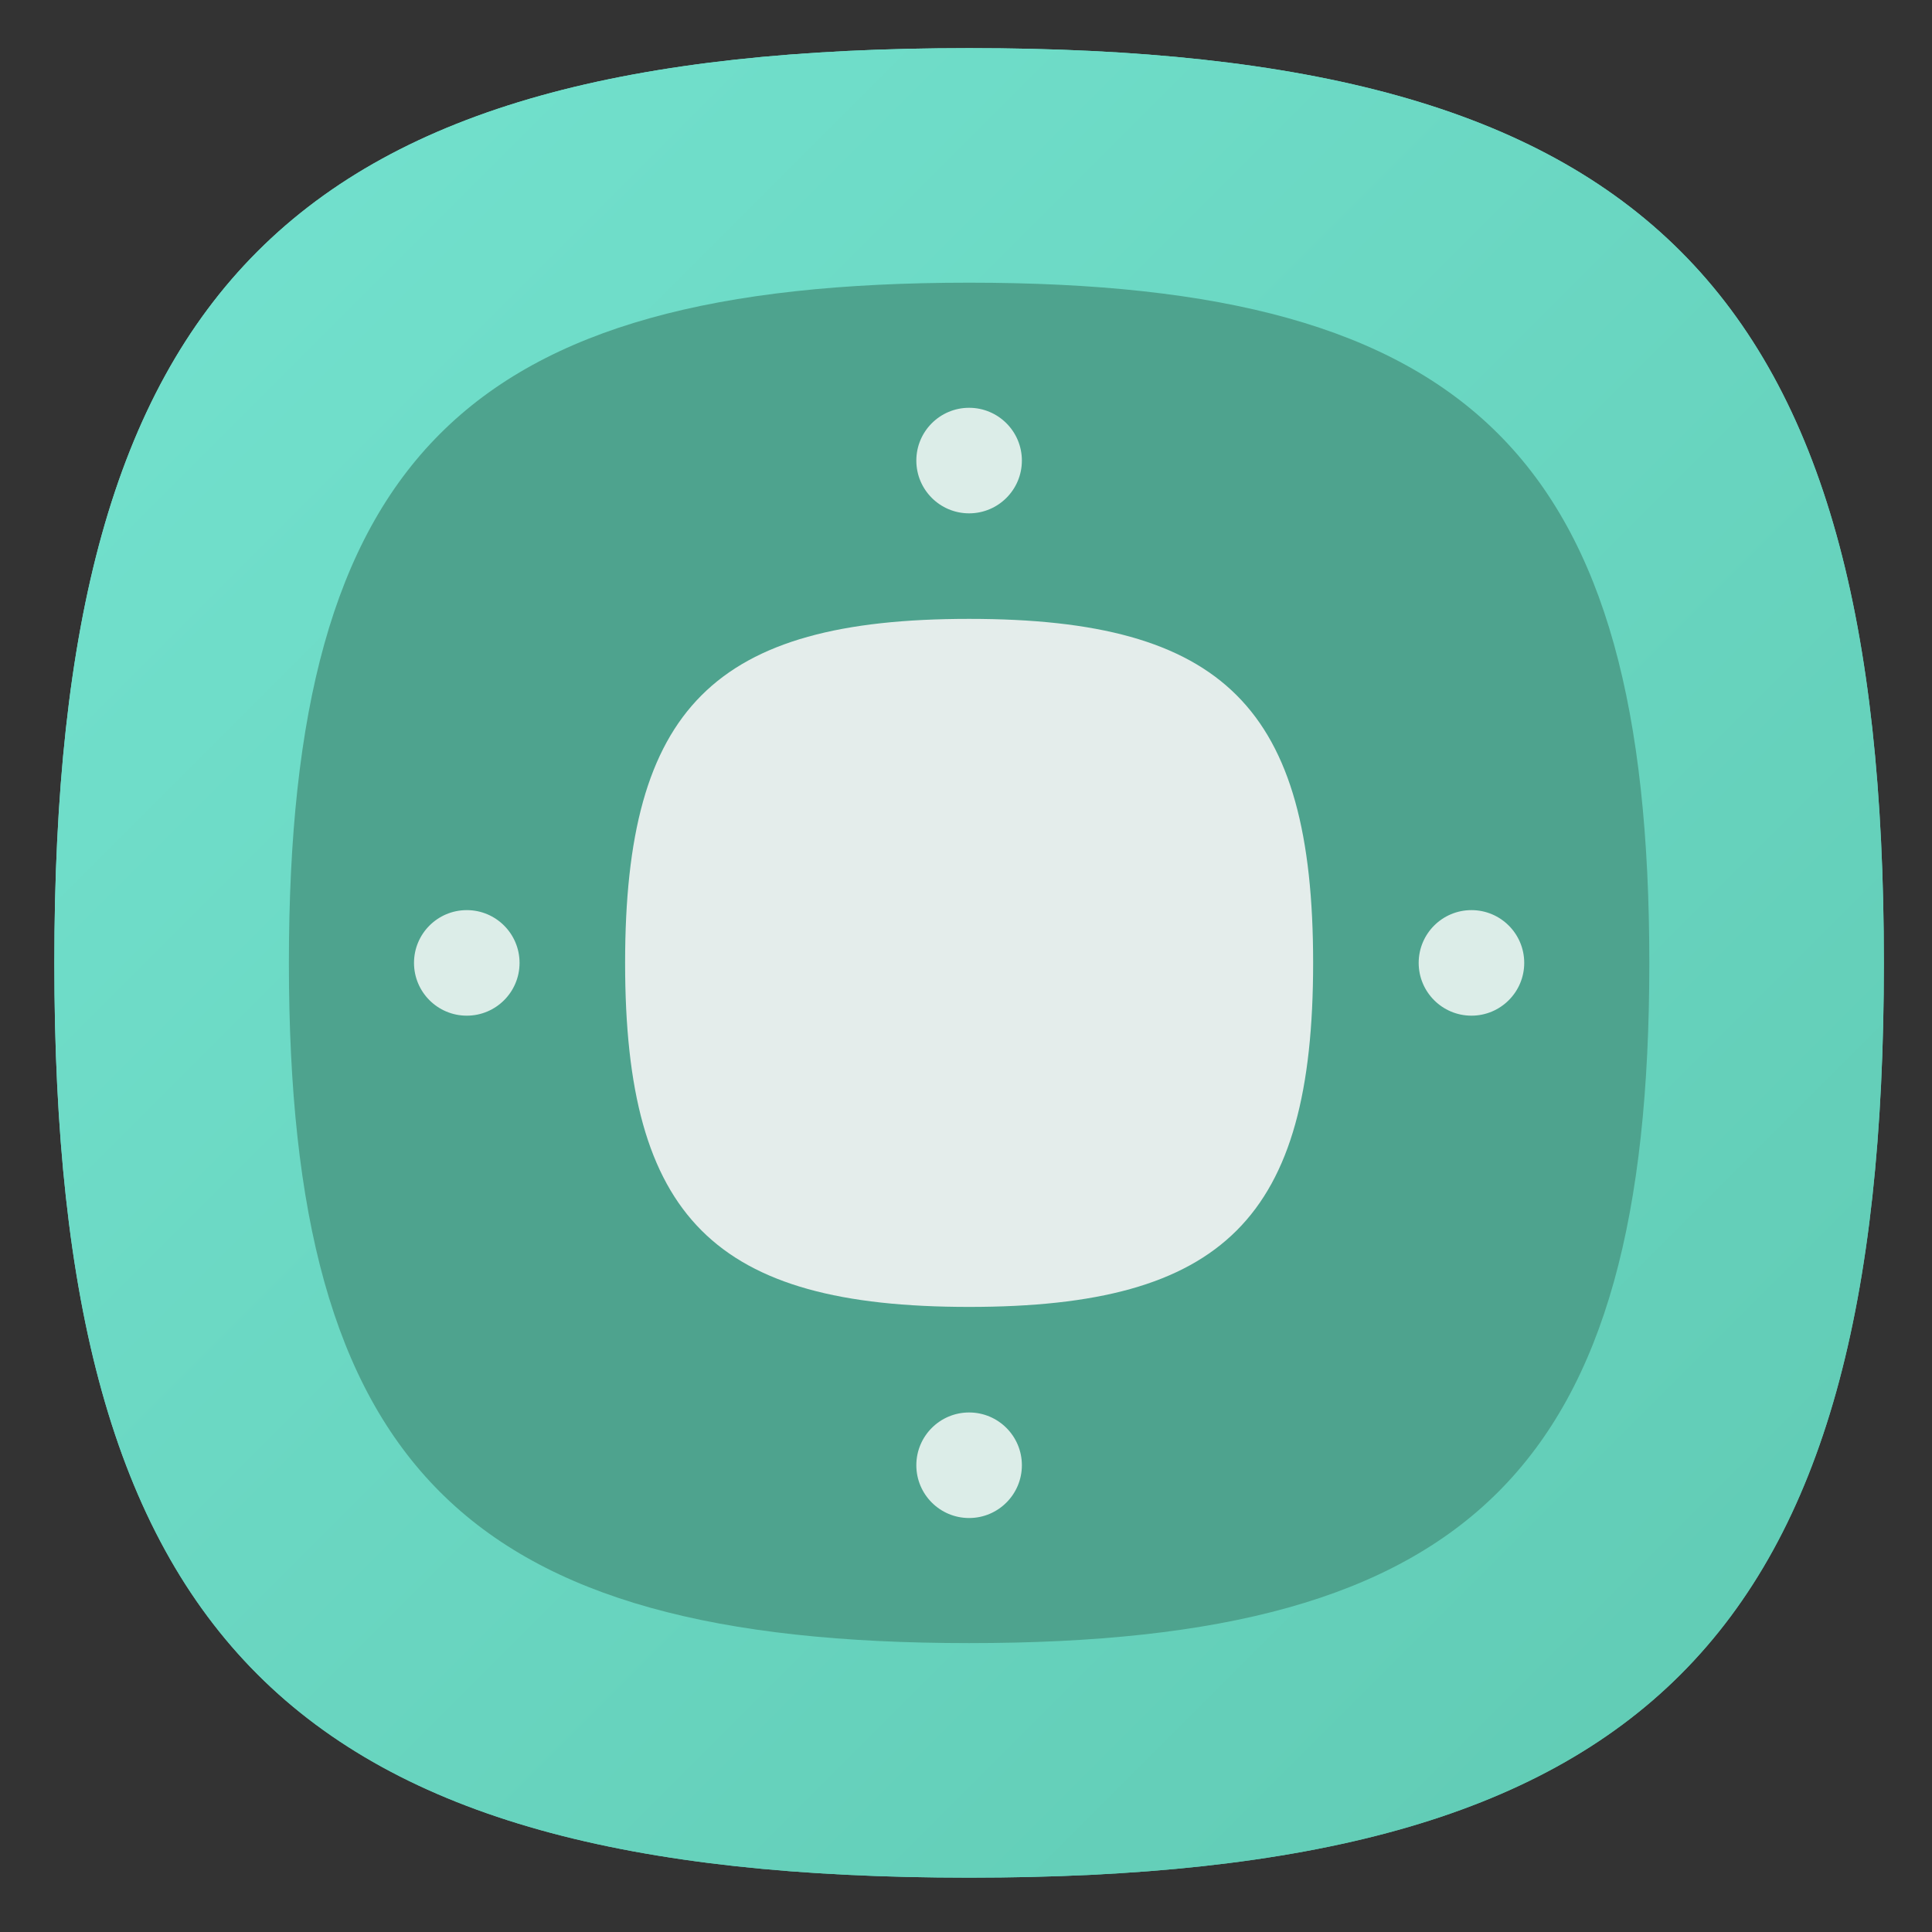 <?xml version="1.0" encoding="UTF-8" standalone="no"?>
<svg
   xmlns:dc="http://purl.org/dc/elements/1.1/"
   xmlns:cc="http://creativecommons.org/ns#"
   xmlns:rdf="http://www.w3.org/1999/02/22-rdf-syntax-ns#"
   xmlns:svg="http://www.w3.org/2000/svg"
   xmlns="http://www.w3.org/2000/svg"
   xmlns:sodipodi="http://sodipodi.sourceforge.net/DTD/sodipodi-0.dtd"
   xmlns:inkscape="http://www.inkscape.org/namespaces/inkscape"
   viewBox="0 0 106.667 106.667"
   height="106.667"
   width="106.667"
   xml:space="preserve"
   id="svg2"
   version="1.1"
   sodipodi:docname="harbour-kodimote.svg"
   inkscape:version="0.92.2 2405546, 2018-03-11"><rect x="0" y="0" width="106.667" height="106.667" fill="#333333" stroke="none"/><sodipodi:namedview
     pagecolor="#ffffff"
     bordercolor="#666666"
     borderopacity="1"
     objecttolerance="10"
     gridtolerance="10"
     guidetolerance="10"
     inkscape:pageopacity="0"
     inkscape:pageshadow="2"
     inkscape:window-width="1366"
     inkscape:window-height="706"
     id="namedview236"
     showgrid="false"
     inkscape:zoom="2.2124999"
     inkscape:cx="53.333336"
     inkscape:cy="53.333336"
     inkscape:window-x="0"
     inkscape:window-y="34"
     inkscape:window-maximized="1"
     inkscape:current-layer="svg2" /><defs
     id="defs6"><clipPath
       id="clipPath18"
       clipPathUnits="userSpaceOnUse"><path
         id="path16"
         d="M 1,40 C 1,11.108 11.105,1 40,1 v 0 c 28.894,0 39,10.108 39,39 v 0 C 79,68.893 68.894,79 40,79 v 0 C 11.105,79 1,68.893 1,40" /></clipPath><linearGradient
       id="linearGradient30"
       spreadMethod="pad"
       gradientTransform="matrix(60.67,-60.67,-60.67,-60.67,9.665,70.335)"
       gradientUnits="userSpaceOnUse"
       y2="0"
       x2="1"
       y1="0"
       x1="0"><stop
         id="stop24"
         offset="0"
         style="stop-opacity:1;stop-color:#74e3d0" /><stop
         id="stop26"
         offset="1"
         style="stop-opacity:1;stop-color:#5fc9b2" /><stop
         id="stop28"
         offset="1"
         style="stop-opacity:1;stop-color:#5fc9b2" /></linearGradient><clipPath
       id="clipPath40"
       clipPathUnits="userSpaceOnUse"><path
         id="path38"
         d="M 1,40 C 1,11.108 11.105,1 40,1 v 0 c 28.894,0 39,10.108 39,39 v 0 C 79,68.893 68.894,79 40,79 v 0 C 11.105,79 1,68.893 1,40" /></clipPath><linearGradient
       id="linearGradient52"
       spreadMethod="pad"
       gradientTransform="matrix(80,-80,-80,-80,0,80)"
       gradientUnits="userSpaceOnUse"
       y2="0"
       x2="1"
       y1="0"
       x1="0"><stop
         id="stop46"
         offset="0"
         style="stop-opacity:1;stop-color:#74e3d0" /><stop
         id="stop48"
         offset="1"
         style="stop-opacity:1;stop-color:#5fc9b2" /><stop
         id="stop50"
         offset="1"
         style="stop-opacity:1;stop-color:#5fc9b2" /></linearGradient><clipPath
       id="clipPath62"
       clipPathUnits="userSpaceOnUse"><path
         id="path60"
         d="M 40,40 17.444,17.444 33.696,1.19 C 35.694,1.067 37.786,1 40,1 v 0 c 28.894,0 39,10.108 39,39 v 0 c 0,2.215 -0.067,4.306 -0.19,6.304 v 0 L 62.556,62.557 Z" /></clipPath><clipPath
       id="clipPath70"
       clipPathUnits="userSpaceOnUse"><path
         id="path68"
         d="M -32768,32767 H 32767 V -32768 H -32768 Z" /></clipPath><linearGradient
       id="linearGradient78"
       spreadMethod="pad"
       gradientTransform="matrix(30.335,-30.335,-30.335,-30.335,40,40)"
       gradientUnits="userSpaceOnUse"
       y2="0"
       x2="1"
       y1="0"
       x1="0"><stop
         id="stop72"
         offset="0"
         style="stop-opacity:0.3;stop-color:#ffffff" /><stop
         id="stop74"
         offset="1"
         style="stop-opacity:0.05;stop-color:#ffffff" /><stop
         id="stop76"
         offset="1"
         style="stop-opacity:0.05;stop-color:#ffffff" /></linearGradient><mask
       id="mask80"
       height="1"
       width="1"
       y="0"
       x="0"
       maskUnits="userSpaceOnUse"><g
         id="g90"><g
           id="g88"
           clip-path="url(#clipPath70)"><g
             id="g86"><g
               id="g84"><path
                 id="path82"
                 style="fill:url(#linearGradient78);stroke:none"
                 d="M -32768,32767 H 32767 V -32768 H -32768 Z" /></g></g></g></g></mask><linearGradient
       id="linearGradient102"
       spreadMethod="pad"
       gradientTransform="matrix(30.335,-30.335,-30.335,-30.335,40,40)"
       gradientUnits="userSpaceOnUse"
       y2="0"
       x2="1"
       y1="0"
       x1="0"><stop
         id="stop96"
         offset="0"
         style="stop-opacity:1;stop-color:#000000" /><stop
         id="stop98"
         offset="1"
         style="stop-opacity:1;stop-color:#000000" /><stop
         id="stop100"
         offset="1"
         style="stop-opacity:1;stop-color:#000000" /></linearGradient><clipPath
       id="clipPath112"
       clipPathUnits="userSpaceOnUse"><path
         id="path110"
         d="M 0,80 H 80 V 0 H 0 Z" /></clipPath><clipPath
       id="clipPath124"
       clipPathUnits="userSpaceOnUse"><path
         id="path122"
         d="M 40,40 28.615,28.615 45.998,11.234 c 15.045,1.248 21.529,7.742 22.772,22.799 v 0 L 51.402,51.401 Z" /></clipPath><clipPath
       id="clipPath132"
       clipPathUnits="userSpaceOnUse"><path
         id="path130"
         d="M -32768,32767 H 32767 V -32768 H -32768 Z" /></clipPath><linearGradient
       id="linearGradient140"
       spreadMethod="pad"
       gradientTransform="matrix(22.552,-22.552,-22.552,-22.552,40.008,40.008)"
       gradientUnits="userSpaceOnUse"
       y2="0"
       x2="1"
       y1="0"
       x1="0"><stop
         id="stop134"
         offset="0"
         style="stop-opacity:0.15;stop-color:#ffffff" /><stop
         id="stop136"
         offset="1"
         style="stop-opacity:0;stop-color:#ffffff" /><stop
         id="stop138"
         offset="1"
         style="stop-opacity:0;stop-color:#ffffff" /></linearGradient><mask
       id="mask142"
       height="1"
       width="1"
       y="0"
       x="0"
       maskUnits="userSpaceOnUse"><g
         id="g152"><g
           id="g150"
           clip-path="url(#clipPath132)"><g
             id="g148"><g
               id="g146"><path
                 id="path144"
                 style="fill:url(#linearGradient140);stroke:none"
                 d="M -32768,32767 H 32767 V -32768 H -32768 Z" /></g></g></g></g></mask><linearGradient
       id="linearGradient164"
       spreadMethod="pad"
       gradientTransform="matrix(22.552,-22.552,-22.552,-22.552,40.008,40.008)"
       gradientUnits="userSpaceOnUse"
       y2="0"
       x2="1"
       y1="0"
       x1="0"><stop
         id="stop158"
         offset="0"
         style="stop-opacity:1;stop-color:#000000" /><stop
         id="stop160"
         offset="1"
         style="stop-opacity:1;stop-color:#000000" /><stop
         id="stop162"
         offset="1"
         style="stop-opacity:1;stop-color:#000000" /></linearGradient><clipPath
       id="clipPath174"
       clipPathUnits="userSpaceOnUse"><path
         id="path172"
         d="M 0,80 H 80 V 0 H 0 Z" /></clipPath><clipPath
       id="clipPath186"
       clipPathUnits="userSpaceOnUse"><path
         id="path184"
         d="m 37.75,63.667 h 4.5 v -4.5 h -4.5 z" /></clipPath><clipPath
       id="clipPath202"
       clipPathUnits="userSpaceOnUse"><path
         id="path200"
         d="m 37.75,20.833 h 4.5 v -4.5 h -4.5 z" /></clipPath><clipPath
       id="clipPath218"
       clipPathUnits="userSpaceOnUse"><path
         id="path216"
         d="m 59.167,42.25 h 4.5 v -4.5 h -4.5 z" /></clipPath><clipPath
       id="clipPath234"
       clipPathUnits="userSpaceOnUse"><path
         id="path232"
         d="m 16.333,42.25 h 4.5 v -4.5 h -4.5 z" /></clipPath><clipPath
       id="clipPath250"
       clipPathUnits="userSpaceOnUse"><path
         id="path248"
         d="M 0,80 H 80 V 0 H 0 Z" /></clipPath><clipPath
       id="clipPath258"
       clipPathUnits="userSpaceOnUse"><path
         id="path256"
         d="M 1.023,79 H 78.977 V 1 H 1.023 Z" /></clipPath><clipPath
       id="clipPath262"
       clipPathUnits="userSpaceOnUse"><path
         id="path260"
         d="M 1.023,79 H 78.977 V 1 H 1.023 Z" /></clipPath><clipPath
       id="clipPath266"
       clipPathUnits="userSpaceOnUse"><path
         id="path264"
         d="M 78.977,40 C 78.977,11.107 68.877,1 40,1 11.123,1 1.023,11.107 1.023,40 1.023,68.894 11.123,79 40,79 68.877,79 78.977,68.894 78.977,40" /></clipPath><clipPath
       id="clipPath270"
       clipPathUnits="userSpaceOnUse"><path
         id="path268"
         d="M -24534,24614 H 8232 V -8152 h -32766 z" /></clipPath><clipPath
       id="clipPath274"
       clipPathUnits="userSpaceOnUse"><path
         id="path272"
         d="M -24534,24614 H 8232 V -8152 h -32766 z" /></clipPath><mask
       id="mask276"
       height="1"
       width="1"
       y="0"
       x="0"
       maskUnits="userSpaceOnUse"><g
         id="g288"><g
           id="g286"
           clip-path="url(#clipPath270)"><g
             id="g284"><g
               id="g278" /><g
               id="g282"><g
                 id="g280"
                 clip-path="url(#clipPath274)" /></g></g></g></g></mask><linearGradient
       id="linearGradient294"
       spreadMethod="pad"
       gradientTransform="matrix(0,-53.62,-53.62,0,40,74.818)"
       gradientUnits="userSpaceOnUse"
       y2="0"
       x2="1"
       y1="0"
       x1="0"><stop
         id="stop290"
         offset="0"
         style="stop-opacity:1;stop-color:#ffffff" /><stop
         id="stop292"
         offset="1"
         style="stop-opacity:1;stop-color:#e4e4e5" /></linearGradient><mask
       id="mask296"
       height="1"
       width="1"
       y="0"
       x="0"
       maskUnits="userSpaceOnUse"><g
         id="g322"><g
           style="opacity:0.5"
           id="g320"
           clip-path="url(#clipPath258)"><g
             id="g318"><g
               id="g298" /><g
               id="g316"><g
                 id="g314"
                 clip-path="url(#clipPath262)"><g
                   id="g312"><g
                     id="g310"
                     clip-path="url(#clipPath266)"><g
                       id="g308"><g
                         id="g300" /><g
                         id="g306"
                         mask="url(#mask276)"><g
                           id="g304"><path
                             id="path302"
                             style="fill:url(#linearGradient294);stroke:none"
                             d="M 78.977,40 C 78.977,11.107 68.877,1 40,1 11.123,1 1.023,11.107 1.023,40 1.023,68.894 11.123,79 40,79 68.877,79 78.977,68.894 78.977,40" /></g></g></g></g></g></g></g></g></g></g></mask><clipPath
       id="clipPath330"
       clipPathUnits="userSpaceOnUse"><path
         id="path328"
         d="M 1.023,79 H 78.977 V 1 H 1.023 Z" /></clipPath><clipPath
       id="clipPath334"
       clipPathUnits="userSpaceOnUse"><path
         id="path332"
         d="M 78.977,40 C 78.977,11.107 68.877,1 40,1 11.123,1 1.023,11.107 1.023,40 1.023,68.894 11.123,79 40,79 68.877,79 78.977,68.894 78.977,40" /></clipPath><linearGradient
       id="linearGradient340"
       spreadMethod="pad"
       gradientTransform="matrix(0,-53.62,-53.62,0,40,74.818)"
       gradientUnits="userSpaceOnUse"
       y2="0"
       x2="1"
       y1="0"
       x1="0"><stop
         id="stop336"
         offset="0"
         style="stop-opacity:1;stop-color:#ffffff" /><stop
         id="stop338"
         offset="1"
         style="stop-opacity:1;stop-color:#000000" /></linearGradient><clipPath
       id="clipPath362"
       clipPathUnits="userSpaceOnUse"><path
         id="path360"
         d="M 1,79 H 79 V 1 H 1 Z" /></clipPath><clipPath
       id="clipPath366"
       clipPathUnits="userSpaceOnUse"><path
         id="path364"
         d="M 1,79 H 79 V 1 H 1 Z" /></clipPath><clipPath
       id="clipPath370"
       clipPathUnits="userSpaceOnUse"><path
         id="path368"
         d="M -24534,24614 H 8232 V -8152 h -32766 z" /></clipPath><clipPath
       id="clipPath374"
       clipPathUnits="userSpaceOnUse"><path
         id="path372"
         d="M -24534,24614 H 8232 V -8152 h -32766 z" /></clipPath><mask
       id="mask376"
       height="1"
       width="1"
       y="0"
       x="0"
       maskUnits="userSpaceOnUse"><g
         id="g388"><g
           id="g386"
           clip-path="url(#clipPath370)"><g
             id="g384"><g
               id="g378" /><g
               id="g382"><g
                 id="g380"
                 clip-path="url(#clipPath374)" /></g></g></g></g></mask><clipPath
       id="clipPath392"
       clipPathUnits="userSpaceOnUse"><path
         id="path390"
         d="M 1,79 H 79 V 1 H 1 Z" /></clipPath><clipPath
       id="clipPath396"
       clipPathUnits="userSpaceOnUse"><path
         id="path394"
         d="M 39.999,1.975 C 11.57,1.975 1.976,11.57 1.976,40 c 0,28.429 9.594,38.024 38.023,38.024 28.43,0 38.024,-9.595 38.024,-38.024 0,-28.43 -9.594,-38.025 -38.024,-38.025 m 0,77.025 C 11.105,79 1,68.894 1,40 1,11.107 11.105,1 39.999,1 68.896,1 79,11.107 79,40 79,68.894 68.896,79 39.999,79" /></clipPath><linearGradient
       id="linearGradient402"
       spreadMethod="pad"
       gradientTransform="matrix(0,-77.264,-77.264,0,40,78.753)"
       gradientUnits="userSpaceOnUse"
       y2="0"
       x2="1"
       y1="0"
       x1="0"><stop
         id="stop398"
         offset="0"
         style="stop-opacity:1;stop-color:#ffffff" /><stop
         id="stop400"
         offset="1"
         style="stop-opacity:1;stop-color:#231815" /></linearGradient><mask
       id="mask404"
       height="1"
       width="1"
       y="0"
       x="0"
       maskUnits="userSpaceOnUse"><g
         id="g438"><g
           style="opacity:0.25"
           id="g436"
           clip-path="url(#clipPath362)"><g
             id="g434"><g
               id="g406" /><g
               id="g432"><g
                 id="g430"
                 clip-path="url(#clipPath366)"><g
                   id="g428"><g
                     id="g408" /><g
                     id="g426"
                     mask="url(#mask376)"><g
                       id="g410" /><g
                       id="g424"><g
                         id="g422"
                         clip-path="url(#clipPath392)"><g
                           id="g420"><g
                             id="g418"
                             clip-path="url(#clipPath396)"><g
                               id="g416"><g
                                 id="g414"><path
                                   id="path412"
                                   style="fill:url(#linearGradient402);stroke:none"
                                   d="M 39.999,1.975 C 11.57,1.975 1.976,11.57 1.976,40 c 0,28.429 9.594,38.024 38.023,38.024 28.43,0 38.024,-9.595 38.024,-38.024 0,-28.43 -9.594,-38.025 -38.024,-38.025 m 0,77.025 C 11.105,79 1,68.894 1,40 1,11.107 11.105,1 39.999,1 68.896,1 79,11.107 79,40 79,68.894 68.896,79 39.999,79" /></g></g></g></g></g></g></g></g></g></g></g></g></g></mask><clipPath
       id="clipPath446"
       clipPathUnits="userSpaceOnUse"><path
         id="path444"
         d="M 1,79 H 79 V 1 H 1 Z" /></clipPath><clipPath
       id="clipPath450"
       clipPathUnits="userSpaceOnUse"><path
         id="path448"
         d="M 39.999,1.975 C 11.57,1.975 1.976,11.57 1.976,40 c 0,28.429 9.594,38.024 38.023,38.024 28.43,0 38.024,-9.595 38.024,-38.024 0,-28.43 -9.594,-38.025 -38.024,-38.025 m 0,77.025 C 11.105,79 1,68.894 1,40 1,11.107 11.105,1 39.999,1 68.896,1 79,11.107 79,40 79,68.894 68.896,79 39.999,79" /></clipPath><linearGradient
       id="linearGradient456"
       spreadMethod="pad"
       gradientTransform="matrix(0,-77.264,-77.264,0,40,78.753)"
       gradientUnits="userSpaceOnUse"
       y2="0"
       x2="1"
       y1="0"
       x1="0"><stop
         id="stop452"
         offset="0"
         style="stop-opacity:1;stop-color:#ffffff" /><stop
         id="stop454"
         offset="1"
         style="stop-opacity:1;stop-color:#ffffff" /></linearGradient></defs><g
     transform="matrix(1.295,0,0,-1.295,1.705,104.962)"
     id="g10"><g
       id="g12"><g
         clip-path="url(#clipPath18)"
         id="g14"><g
           id="g20"><g
             id="g22"><path
               id="path32"
               style="fill:url(#linearGradient30);stroke:none"
               d="M 1,40 C 1,11.108 11.105,1 40,1 v 0 c 28.894,0 39,10.108 39,39 v 0 C 79,68.893 68.894,79 40,79 v 0 C 11.105,79 1,68.893 1,40"
               inkscape:connector-curvature="0" /></g></g></g></g><g
       id="g34"><g
         clip-path="url(#clipPath40)"
         id="g36"><g
           id="g42"><g
             id="g44"><path
               id="path54"
               style="fill:url(#linearGradient52);stroke:none"
               d="M 1,40 C 1,11.108 11.105,1 40,1 v 0 c 28.894,0 39,10.108 39,39 v 0 C 79,68.893 68.894,79 40,79 v 0 C 11.105,79 1,68.893 1,40"
               inkscape:connector-curvature="0" /></g></g></g></g><g
       id="g56"><g
         clip-path="url(#clipPath62)"
         id="g58"><g
           id="g64"><g
             id="g66" /><g
             mask="url(#mask80)"
             id="g92"><g
               id="g94"><path
                 id="path104"
                 style="fill:url(#linearGradient102);stroke:none"
                 d="M 40,40 17.444,17.444 33.696,1.19 C 35.694,1.067 37.786,1 40,1 v 0 c 28.894,0 39,10.108 39,39 v 0 c 0,2.215 -0.067,4.306 -0.19,6.304 v 0 L 62.556,62.557 Z"
                 inkscape:connector-curvature="0" /></g></g></g></g></g><g
       id="g106"><g
         clip-path="url(#clipPath112)"
         id="g108"><g
           transform="translate(69,40)"
           id="g114"><path
             id="path116"
             style="fill:#4ea38e;fill-opacity:1;fill-rule:nonzero;stroke:none"
             d="m 0,0 c 0,-21.484 -7.515,-29 -29,-29 -21.486,0 -29,7.516 -29,29 0,21.485 7.514,29 29,29 C -7.515,29 0,21.485 0,0"
             inkscape:connector-curvature="0" /></g></g></g><g
       id="g118"><g
         clip-path="url(#clipPath124)"
         id="g120"><g
           id="g126"><g
             id="g128" /><g
             mask="url(#mask142)"
             id="g154"><g
               id="g156"><path
                 id="path166"
                 style="fill:url(#linearGradient164);stroke:none"
                 d="M 40,40 28.615,28.615 45.998,11.234 c 15.045,1.248 21.529,7.742 22.772,22.799 v 0 L 51.402,51.401 Z"
                 inkscape:connector-curvature="0" /></g></g></g></g></g><g
       id="g168"><g
         clip-path="url(#clipPath174)"
         id="g170"><g
           transform="translate(54.667,40)"
           id="g176"><path
             id="path178"
             style="fill:#e4edeb;fill-opacity:1;fill-rule:nonzero;stroke:none"
             d="m 0,0 c 0,-10.865 -3.801,-14.667 -14.667,-14.667 -10.866,0 -14.666,3.802 -14.666,14.667 0,10.866 3.8,14.667 14.666,14.667 C -3.801,14.667 0,10.866 0,0"
             inkscape:connector-curvature="0" /></g><g
           id="g180"><g
             id="g182" /><g
             id="g194"><g
               style="opacity:0.8"
               id="g192"
               clip-path="url(#clipPath186)"><g
                 id="g190"
                 transform="translate(42.25,61.416)"><path
                   id="path188"
                   style="fill:#ffffff;fill-opacity:1;fill-rule:nonzero;stroke:none"
                   d="m 0,0 c 0,-1.243 -1.008,-2.25 -2.25,-2.25 -1.243,0 -2.25,1.007 -2.25,2.25 0,1.243 1.007,2.25 2.25,2.25 C -1.008,2.25 0,1.243 0,0"
                   inkscape:connector-curvature="0" /></g></g></g></g><g
           id="g196"><g
             id="g198" /><g
             id="g210"><g
               style="opacity:0.8"
               id="g208"
               clip-path="url(#clipPath202)"><g
                 id="g206"
                 transform="translate(42.25,18.583)"><path
                   id="path204"
                   style="fill:#ffffff;fill-opacity:1;fill-rule:nonzero;stroke:none"
                   d="M 0,0 C 0,1.243 -1.008,2.25 -2.25,2.25 -3.493,2.25 -4.5,1.243 -4.5,0 c 0,-1.242 1.007,-2.25 2.25,-2.25 C -1.008,-2.25 0,-1.242 0,0"
                   inkscape:connector-curvature="0" /></g></g></g></g><g
           id="g212"><g
             id="g214" /><g
             id="g226"><g
               style="opacity:0.8"
               id="g224"
               clip-path="url(#clipPath218)"><g
                 id="g222"
                 transform="translate(61.417,37.75)"><path
                   id="path220"
                   style="fill:#ffffff;fill-opacity:1;fill-rule:nonzero;stroke:none"
                   d="M 0,0 C -1.243,0 -2.25,1.008 -2.25,2.25 -2.25,3.493 -1.243,4.5 0,4.5 1.242,4.5 2.25,3.493 2.25,2.25 2.25,1.008 1.242,0 0,0"
                   inkscape:connector-curvature="0" /></g></g></g></g><g
           id="g228"><g
             id="g230" /><g
             id="g242"><g
               style="opacity:0.8"
               id="g240"
               clip-path="url(#clipPath234)"><g
                 id="g238"
                 transform="translate(18.584,37.75)"><path
                   id="path236"
                   style="fill:#ffffff;fill-opacity:1;fill-rule:nonzero;stroke:none"
                   d="M 0,0 C 1.243,0 2.25,1.008 2.25,2.25 2.25,3.493 1.243,4.5 0,4.5 -1.243,4.5 -2.25,3.493 -2.25,2.25 -2.25,1.008 -1.243,0 0,0"
                   inkscape:connector-curvature="0" /></g></g></g></g></g></g><g
       id="g244"><g
         clip-path="url(#clipPath250)"
         id="g246"><g
           id="g252"><g
             id="g254" /><g
             mask="url(#mask296)"
             id="g324"><g
               id="g326" /><g
               id="g354"><g
                 style="opacity:0.5"
                 id="g352"
                 clip-path="url(#clipPath330)"><g
                   id="g350"><g
                     id="g348"
                     clip-path="url(#clipPath334)"><g
                       id="g346"><g
                         id="g344"><path
                           id="path342"
                           style="fill:url(#linearGradient340);stroke:none"
                           d="M 78.977,40 C 78.977,11.107 68.877,1 40,1 11.123,1 1.023,11.107 1.023,40 1.023,68.894 11.123,79 40,79 68.877,79 78.977,68.894 78.977,40"
                           inkscape:connector-curvature="0" /></g></g></g></g></g></g></g></g><g
           id="g356"><g
             id="g358" /><g
             mask="url(#mask404)"
             id="g440"><g
               id="g442" /><g
               id="g470"><g
                 style="opacity:0.25"
                 id="g468"
                 clip-path="url(#clipPath446)"><g
                   id="g466"><g
                     id="g464"
                     clip-path="url(#clipPath450)"><g
                       id="g462"><g
                         id="g460"><path
                           id="path458"
                           style="fill:url(#linearGradient456);stroke:none"
                           d="M 39.999,1.975 C 11.57,1.975 1.976,11.57 1.976,40 c 0,28.429 9.594,38.024 38.023,38.024 28.43,0 38.024,-9.595 38.024,-38.024 0,-28.43 -9.594,-38.025 -38.024,-38.025 m 0,77.025 C 11.105,79 1,68.894 1,40 1,11.107 11.105,1 39.999,1 68.896,1 79,11.107 79,40 79,68.894 68.896,79 39.999,79"
                           inkscape:connector-curvature="0" /></g></g></g></g></g></g></g></g></g></g></g></svg>